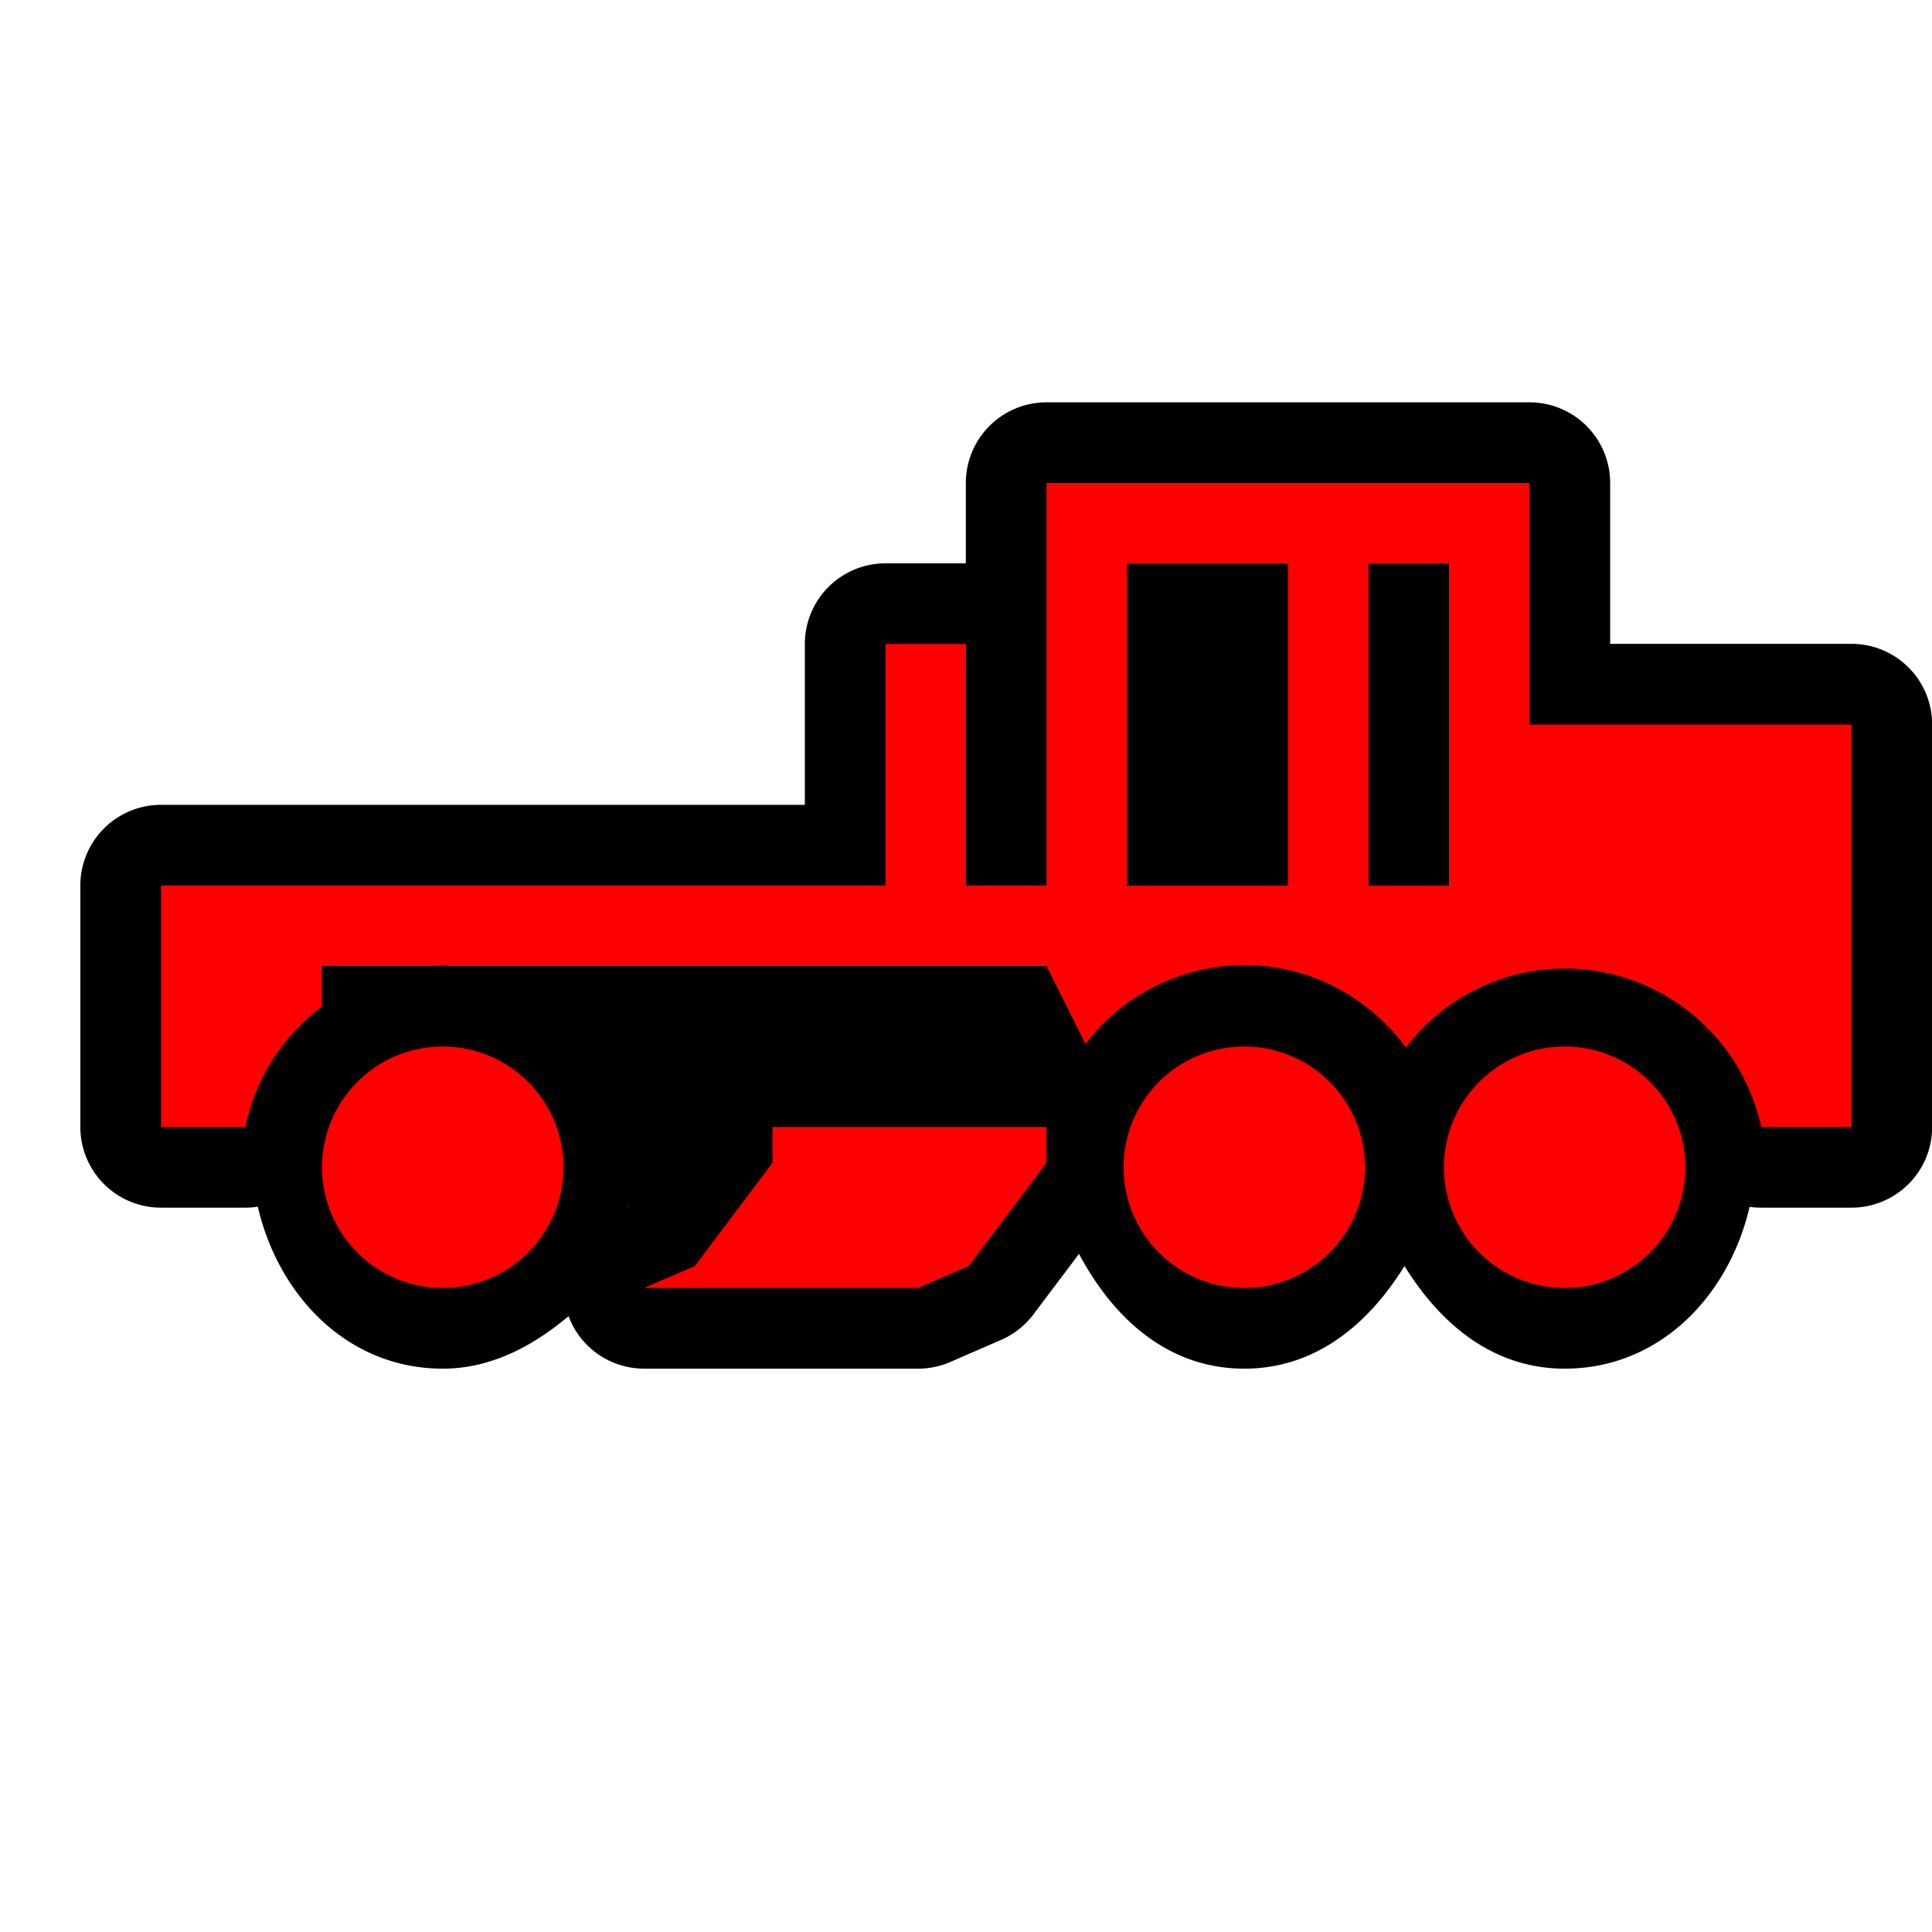 <svg xmlns="http://www.w3.org/2000/svg" xmlns:xlink="http://www.w3.org/1999/xlink" width="24" height="24" viewBox="0 0 24 24"><defs><linearGradient id="b"><stop offset="0" stop-color="#bbb"/><stop offset="1" stop-color="#fff"/></linearGradient><linearGradient id="a"><stop offset="0" stop-color="#c9c9c9"/><stop offset="1" stop-color="#c9c9c9" stop-opacity="0"/></linearGradient><linearGradient y2="430.108" x2="-774.989" y1="619.613" x1="-776.403" gradientTransform="matrix(.441 0 0 .461 417.875 619.104)" gradientUnits="userSpaceOnUse" id="d" xlink:href="#a"/><linearGradient y2="295.758" x2="-490.025" y1="350.912" x1="-1027.219" gradientTransform="matrix(.441 0 0 .461 417.875 619.104)" gradientUnits="userSpaceOnUse" id="c" xlink:href="#b"/><linearGradient y2="295.758" x2="-490.025" y1="350.912" x1="-1027.219" gradientTransform="matrix(.441 0 0 .461 397.812 605.604)" gradientUnits="userSpaceOnUse" id="g" xlink:href="#b"/><linearGradient y2="430.108" x2="-774.989" y1="619.613" x1="-776.403" gradientTransform="matrix(.441 0 0 .461 397.812 605.604)" gradientUnits="userSpaceOnUse" id="h" xlink:href="#a"/><linearGradient xlink:href="#b" id="e" gradientUnits="userSpaceOnUse" gradientTransform="matrix(.441 0 0 .461 397.812 605.604)" x1="-1027.219" y1="350.912" x2="-490.025" y2="295.758"/><linearGradient xlink:href="#a" id="f" gradientUnits="userSpaceOnUse" gradientTransform="matrix(.441 0 0 .461 397.812 605.604)" x1="-776.403" y1="619.613" x2="-774.989" y2="430.108"/></defs><path d="M13 4.998A1.002 1.002 0 0 0 11.998 6v.998H11A1.002 1.002 0 0 0 9.998 8v1.998H2A1.002 1.002 0 0 0 .998 11v3A1.002 1.002 0 0 0 2 15.002h1.049a1.002 1.002 0 0 0 .154-.012c.256 1.108 1.117 2.012 2.297 2.012.606 0 1.127-.286 1.563-.652a1.002 1.002 0 0 0 .937.652h3.404a1.002 1.002 0 0 0 .399-.082l.63-.274a1.002 1.002 0 0 0 .403-.316l.568-.754c.422.794 1.1 1.426 2.053 1.426.894 0 1.547-.56 1.99-1.275.443.715 1.096 1.275 1.99 1.275 1.18 0 2.04-.903 2.297-2.01a1.002 1.002 0 0 0 .145.01H23A1.002 1.002 0 0 0 24.002 14V9A1.002 1.002 0 0 0 23 7.998h-2.998V6A1.002 1.002 0 0 0 19 4.998h-6zm-5.201 9.99a1.002 1.002 0 0 0 .01.002l-.014.006c0-.003.003-.005.004-.008z" fill="#000"/><path d="M13 6v5h-1V8h-1v3H2v3h1.049A2.49 2.49 0 0 1 4 12.504V12h1.422c.026 0 .051-.008.078-.008.027 0 .052.007.078.008H13l.484.969a2.485 2.485 0 0 1 1.973-.98c.827 0 1.553.406 2.008 1.025a2.484 2.484 0 0 1 1.973-.983A2.5 2.5 0 0 1 21.878 14H23V9h-4V6h-6zm1 1h2v4h-2V7zm3 0h1v4h-1V7zM5.5 13a1.5 1.5 0 1 0 0 3 1.5 1.5 0 0 0 0-3zm9.957 0a1.5 1.5 0 1 0 0 3 1.5 1.5 0 0 0 0-3zm3.98 0a1.5 1.5 0 1 0 0 3 1.5 1.5 0 0 0 0-3zm-9.841 1v.445l-.965 1.282L8 16h3.404l.631-.273.965-1.282V14H9.596z" fill="#f00"/><path d="M-19.875 5a1 1 0 0 0-.707.293l-1 1a1 1 0 0 0-.264.465l-.81 3.242h-2.219a1 1 0 0 0-.895.553l-1 2-.105.027-.5.238-.064-.17a1 1 0 0 0-.62-.597l-1.5-.5a1 1 0 0 0-1.316.949v.71l-1.514 2.411-.947.492c-.981.512-.528 2.003.572 1.881l4.5-.5a1 1 0 0 0 .784-.547l.492-.988 1.123-.535.283.283a1 1 0 0 0 .707.293h.008a1 1 0 0 0 .347-.063c.375.912 1.107 1.649 2.145 1.649 1.039 0 1.77-.738 2.145-1.65a1 1 0 0 0 .347.064h3.008a1 1 0 0 0 .334-.059c.369.925 1.107 1.672 2.154 1.672 1.048 0 1.786-.747 2.155-1.672a1 1 0 0 0 .334.059h.023a1 1 0 0 0 .707-.293l1-1A1 1 0 0 0-9.875 14v-1a1 1 0 0 0-.105-.447l-1-2a1 1 0 0 0-.895-.553h-1.219l-.81-3.242a1 1 0 0 0-.264-.465l-1-1A1 1 0 0 0-15.875 5h-1z" fill="#000"/><g><path d="M4.858 54.102c-2.082 0-3.77 1.54-3.77 3.442 0 1.902 1.688 3.445 3.77 3.445s3.769-1.543 3.769-3.445-1.687-3.442-3.77-3.442zm11.005-.189c-2.082 0-3.77 1.541-3.77 3.443 0 1.901 1.688 3.445 3.77 3.445s3.77-1.544 3.77-3.445c0-1.902-1.688-3.443-3.77-3.443zm-24.49-12.48l-2.325.113c-.592.357-.15 1.091-.068 2.037.162 1.866.034 1.94-.36 2.318-.267.212-.59.38-.951.518a45.312 45.312 0 0 0-.71 0c-1.692.488-5.692-.14-5.886.903l-.204 1.536-.53 1.525c-.731.677-.742.68-2.105 1.251-1.232.31-.79.102-1.766.357-.267 0-3.065-1.258-4.023-.535-.914.69.309 1.703.971 2.2 2.477 1.598 2.715 2.477.556 4.143-.528.422-2.165 1.909-1.731 2.637.89.72 3.209-.355 4.006-.66.603-.15 2.682-1.153 3.002-1.064-.098-.356-.911-1.531-.312-2.87.992-2.216 2.019-3.298 4.741-3.298 2.009 0 2.796.77 3.94 1.88 2.394.246 4.701-.076 5.46.222.084.27.683 2.159.26 2.51l-1.551-1.083-2.597-.8c-.18.82.792 1.423 1.187 2.135.17.709.104 1.034-.376 1.743-.508.309-2.017 1.757-1.373 1.815 4.806-.179 5.724-.57 6.602-1.11.79-.396.553-1.451.71-2.173.043-.309.255-1.971.047-2.957-.79-2.91 0-2.264.276-2.555l.98-6.692c-1.614-.088-4.208.155-5.412-.01-.13-.963-.188-3.105-.459-4.036zm-7.578 12.133c-2.082 0-3.769 1.54-3.769 3.443 0 1.901 1.687 3.444 3.77 3.444 2.081 0 3.769-1.543 3.769-3.444 0-1.902-1.688-3.443-3.77-3.443zm14.793-18.555v.006c-1.502.053-1.569.248-1.634.74-.059 3.318.183 6.484.29 9.722-.27.143-.584.247-.93.32.1 2.123-.077 4.25-.05 6.372 1.773 2.226.435 3.763 2.324 4.262.401-.007.854-.039 1.226-.065.41-2.12 2.514-3.733 5.05-3.733 2.83 0 5.125 2.009 5.125 4.488 0 .285-.031 1.301-.09 1.572.215.137.36.445.756.127.233 0 .366.035.438.068-.111-.12-.322-.497-.367-1.498 0-2.849 2.489-5.16 5.56-5.16.913 0 1.776.207 2.536.569l.134-2.12c.164-2.625.16-2.69-.246-4.041-.378-1.26-.462-1.395-1.015-1.673-.456-.228-.984-.3-2.147-.302-2.165-.003-2.397-.21-3.04-2.64-.096-.363-.115-1.227-.113-1.833.003-.46.01-.91-.115-.926-.318-.013-.977.06-1.104.014-.146-.051-.415.484-.13 2.256.101.636.132 1.44.068 1.791l-.119.637-1.003-.092c-1.501-.142-1.601-.206-1.54-.998.047-.6.34-.643-.237-1.015-.236-.152-1.195-.176-1.409-.121-.332.084.011.299.042.825.032.566.003.62-.424.67-1.252.145-1.838-.657-1.658-2.28.146-3.273.258-4.317-.461-5.802-2.255-.047-4.083-.099-5.602-.137v-.003c-.015 0-.028.003-.044.003l-.071-.003zm13.38 24.024c.076.082.101.047 0 0z"/></g></svg>